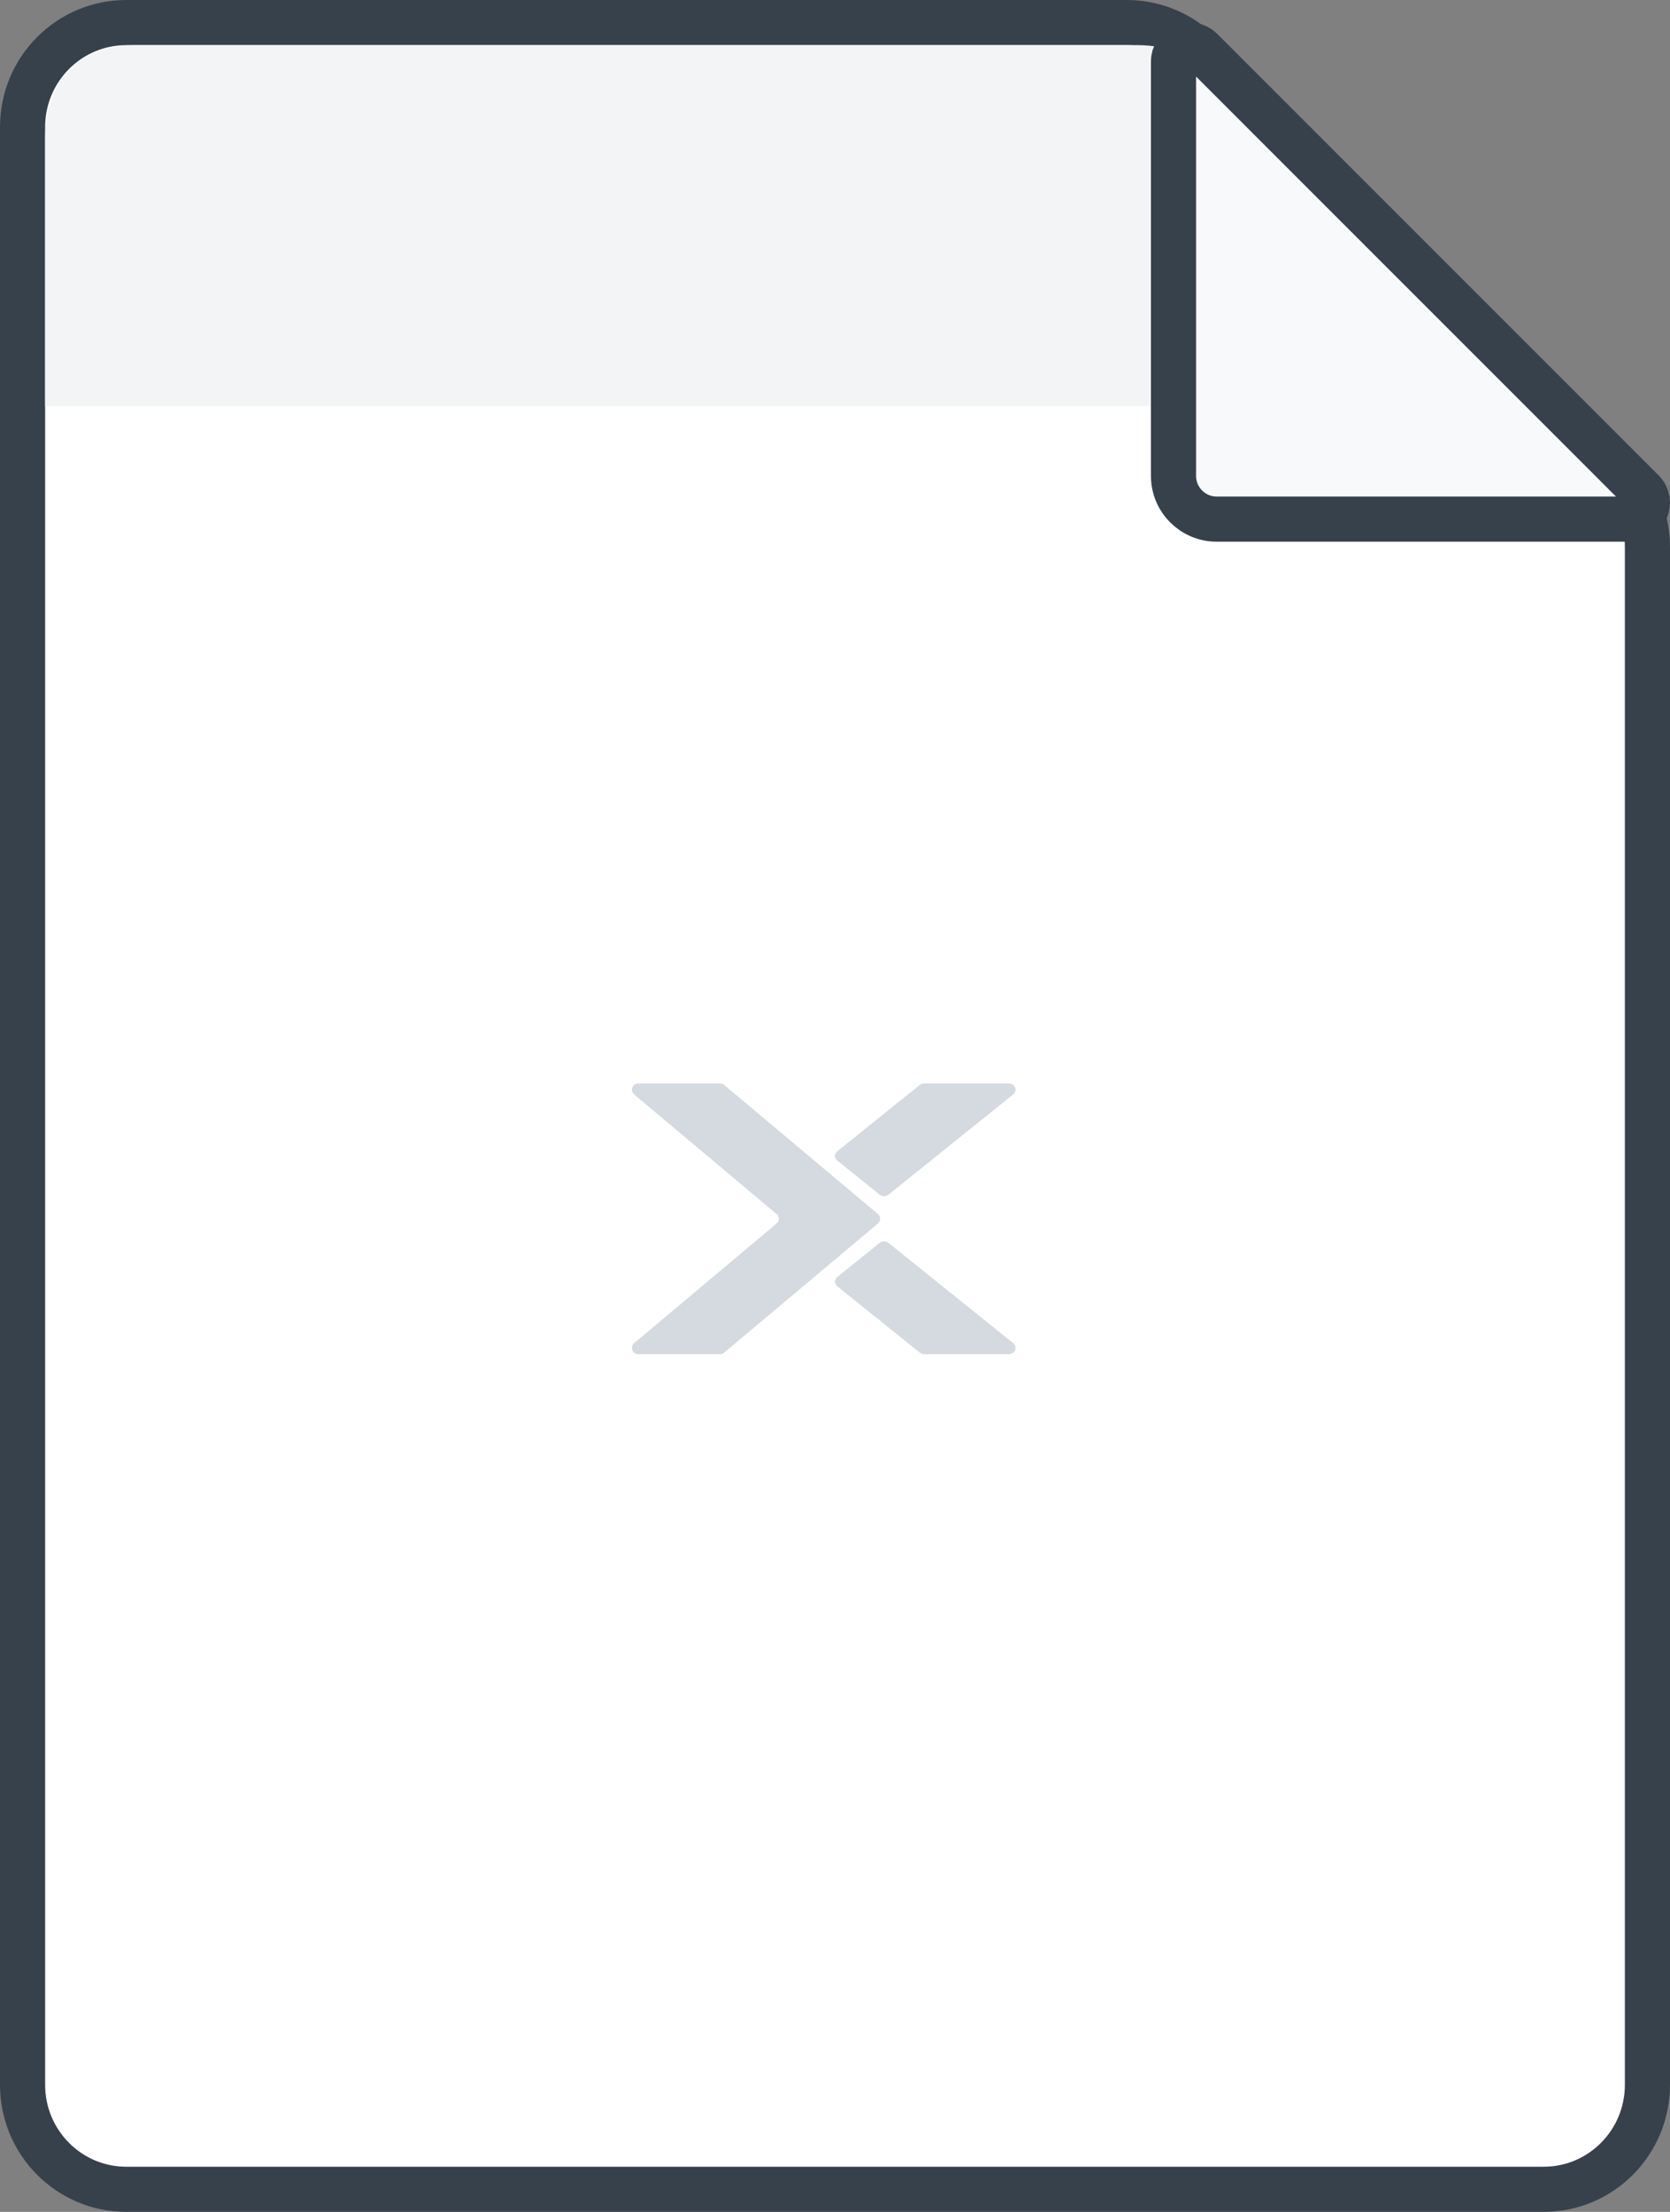 <?xml version="1.0" encoding="UTF-8"?>
<svg width="74px" height="98px" viewBox="0 0 74 98" version="1.1" xmlns="http://www.w3.org/2000/svg" xmlns:xlink="http://www.w3.org/1999/xlink">
    <rect x="0" y="0" width="74" height="98" fill="#808080" stroke="none"/>
    <!-- Generator: Sketch 49.3 (51167) - http://www.bohemiancoding.com/sketch -->
    <title>Group 4</title>
    <desc>Created with Sketch.</desc>
    <defs></defs>
    <g id="Page-1" stroke="none" stroke-width="1" fill="none" fill-rule="evenodd">
        <g id="Group-3" transform="translate(-460, 1)">
            <g id="Page-1" transform="translate(461, 0)">
                <g id="Group-4">
                    <path d="M48.933,0 L4.595,0 C2.057,0 0,2.072 0,4.628 L0,91.372 C0,93.927 2.057,96 4.595,96 L67.404,96 C69.942,96 72,93.927 72,91.372 L72,23.229 C72,22.002 71.516,20.823 70.654,19.956 L52.183,1.356 C51.32,0.488 50.152,0 48.933,0" id="Fill-17" fill="#FFFFFF"></path>
                    <path d="M48.933,0 L4.595,0 C2.057,0 0,2.072 0,4.628 L0,91.372 C0,93.927 2.057,96 4.595,96 L67.404,96 C69.942,96 72,93.927 72,91.372 L72,23.229 C72,22.002 71.516,20.823 70.654,19.956 L52.183,1.356 C51.32,0.488 50.152,0 48.933,0" id="Fill-17" fill="#FFFFFF"></path>
                    <path d="M39.743,47.081 C39.798,47.032 39.873,47 39.956,47 L43.699,47 C43.865,47 44,47.126 44,47.28 C44,47.371 43.954,47.45 43.882,47.502 L38.388,51.918 C38.334,51.968 38.258,52 38.175,52 C38.086,52 38.005,51.965 37.95,51.908 L36.079,50.404 C36.031,50.355 36,50.289 36,50.216 C36,50.131 36.043,50.054 36.108,50.003 L39.743,47.081 Z" id="Fill-23" fill="#D5DAE0"></path>
                    <path d="M39.743,58.919 C39.798,58.968 39.873,59 39.956,59 L43.699,59 C43.865,59 44,58.875 44,58.72 C44,58.63 43.954,58.55 43.882,58.498 L38.388,54.082 C38.334,54.032 38.258,54 38.175,54 C38.086,54 38.005,54.036 37.95,54.092 L36.079,55.596 C36.031,55.646 36,55.711 36,55.784 C36,55.869 36.043,55.946 36.108,55.997 L39.743,58.919 Z" id="Fill-25" fill="#D5DAE0"></path>
                    <path d="M31.094,58.927 C31.043,58.973 30.974,59 30.898,59 L27.29,59 C27.13,59 27,58.874 27,58.72 C27,58.643 27.033,58.573 27.084,58.522 L33.405,53.215 C33.469,53.164 33.51,53.087 33.51,53.001 C33.51,52.918 33.473,52.845 33.417,52.794 L27.104,47.496 C27.04,47.443 27,47.367 27,47.281 C27,47.126 27.13,47 27.29,47 L30.898,47 C30.974,47 31.043,47.029 31.096,47.075 L37.901,52.788 C37.962,52.839 38,52.915 38,53.001 C38,53.085 37.962,53.161 37.9,53.212 L31.094,58.927 Z" id="Fill-27" fill="#D5DAE0"></path>
                    <path d="M48.933,0 L4.595,0 C2.057,0 0,2.072 0,4.628 L0,91.372 C0,93.927 2.057,96 4.595,96 L67.404,96 C69.942,96 72,93.927 72,91.372 L72,23.229 C72,22.002 71.516,20.823 70.654,19.956 L52.183,1.356 C51.32,0.488 50.152,0 48.933,0 Z" id="Stroke-19" stroke="#37414B" stroke-width="2"></path>
                    <path d="M68,17 L1,17 L1,5.168 C1,2.701 2.38,1 4.907,1 L49.412,1 C50.819,1 52.167,1.545 53.162,2.517 L68,17 Z" id="Fill-45" fill="#F2F4F6"></path>
                    <path d="M51,1.725 L51,20.088 C51,21.143 51.857,22 52.913,22 L71.275,22 C71.92,22 72.242,21.221 71.786,20.766 L52.235,1.213 C51.779,0.757 51,1.081 51,1.725" id="Fill-49" fill="#F8F9FA"></path>
                    <path d="M51,1.725 L51,20.088 C51,21.143 51.857,22 52.913,22 L71.275,22 C71.92,22 72.242,21.221 71.786,20.766 L52.235,1.213 C51.779,0.757 51,1.081 51,1.725 Z" id="Stroke-51" stroke="#37414B" stroke-width="2"></path>
                </g>
            </g>
        </g>
    </g>
</svg>